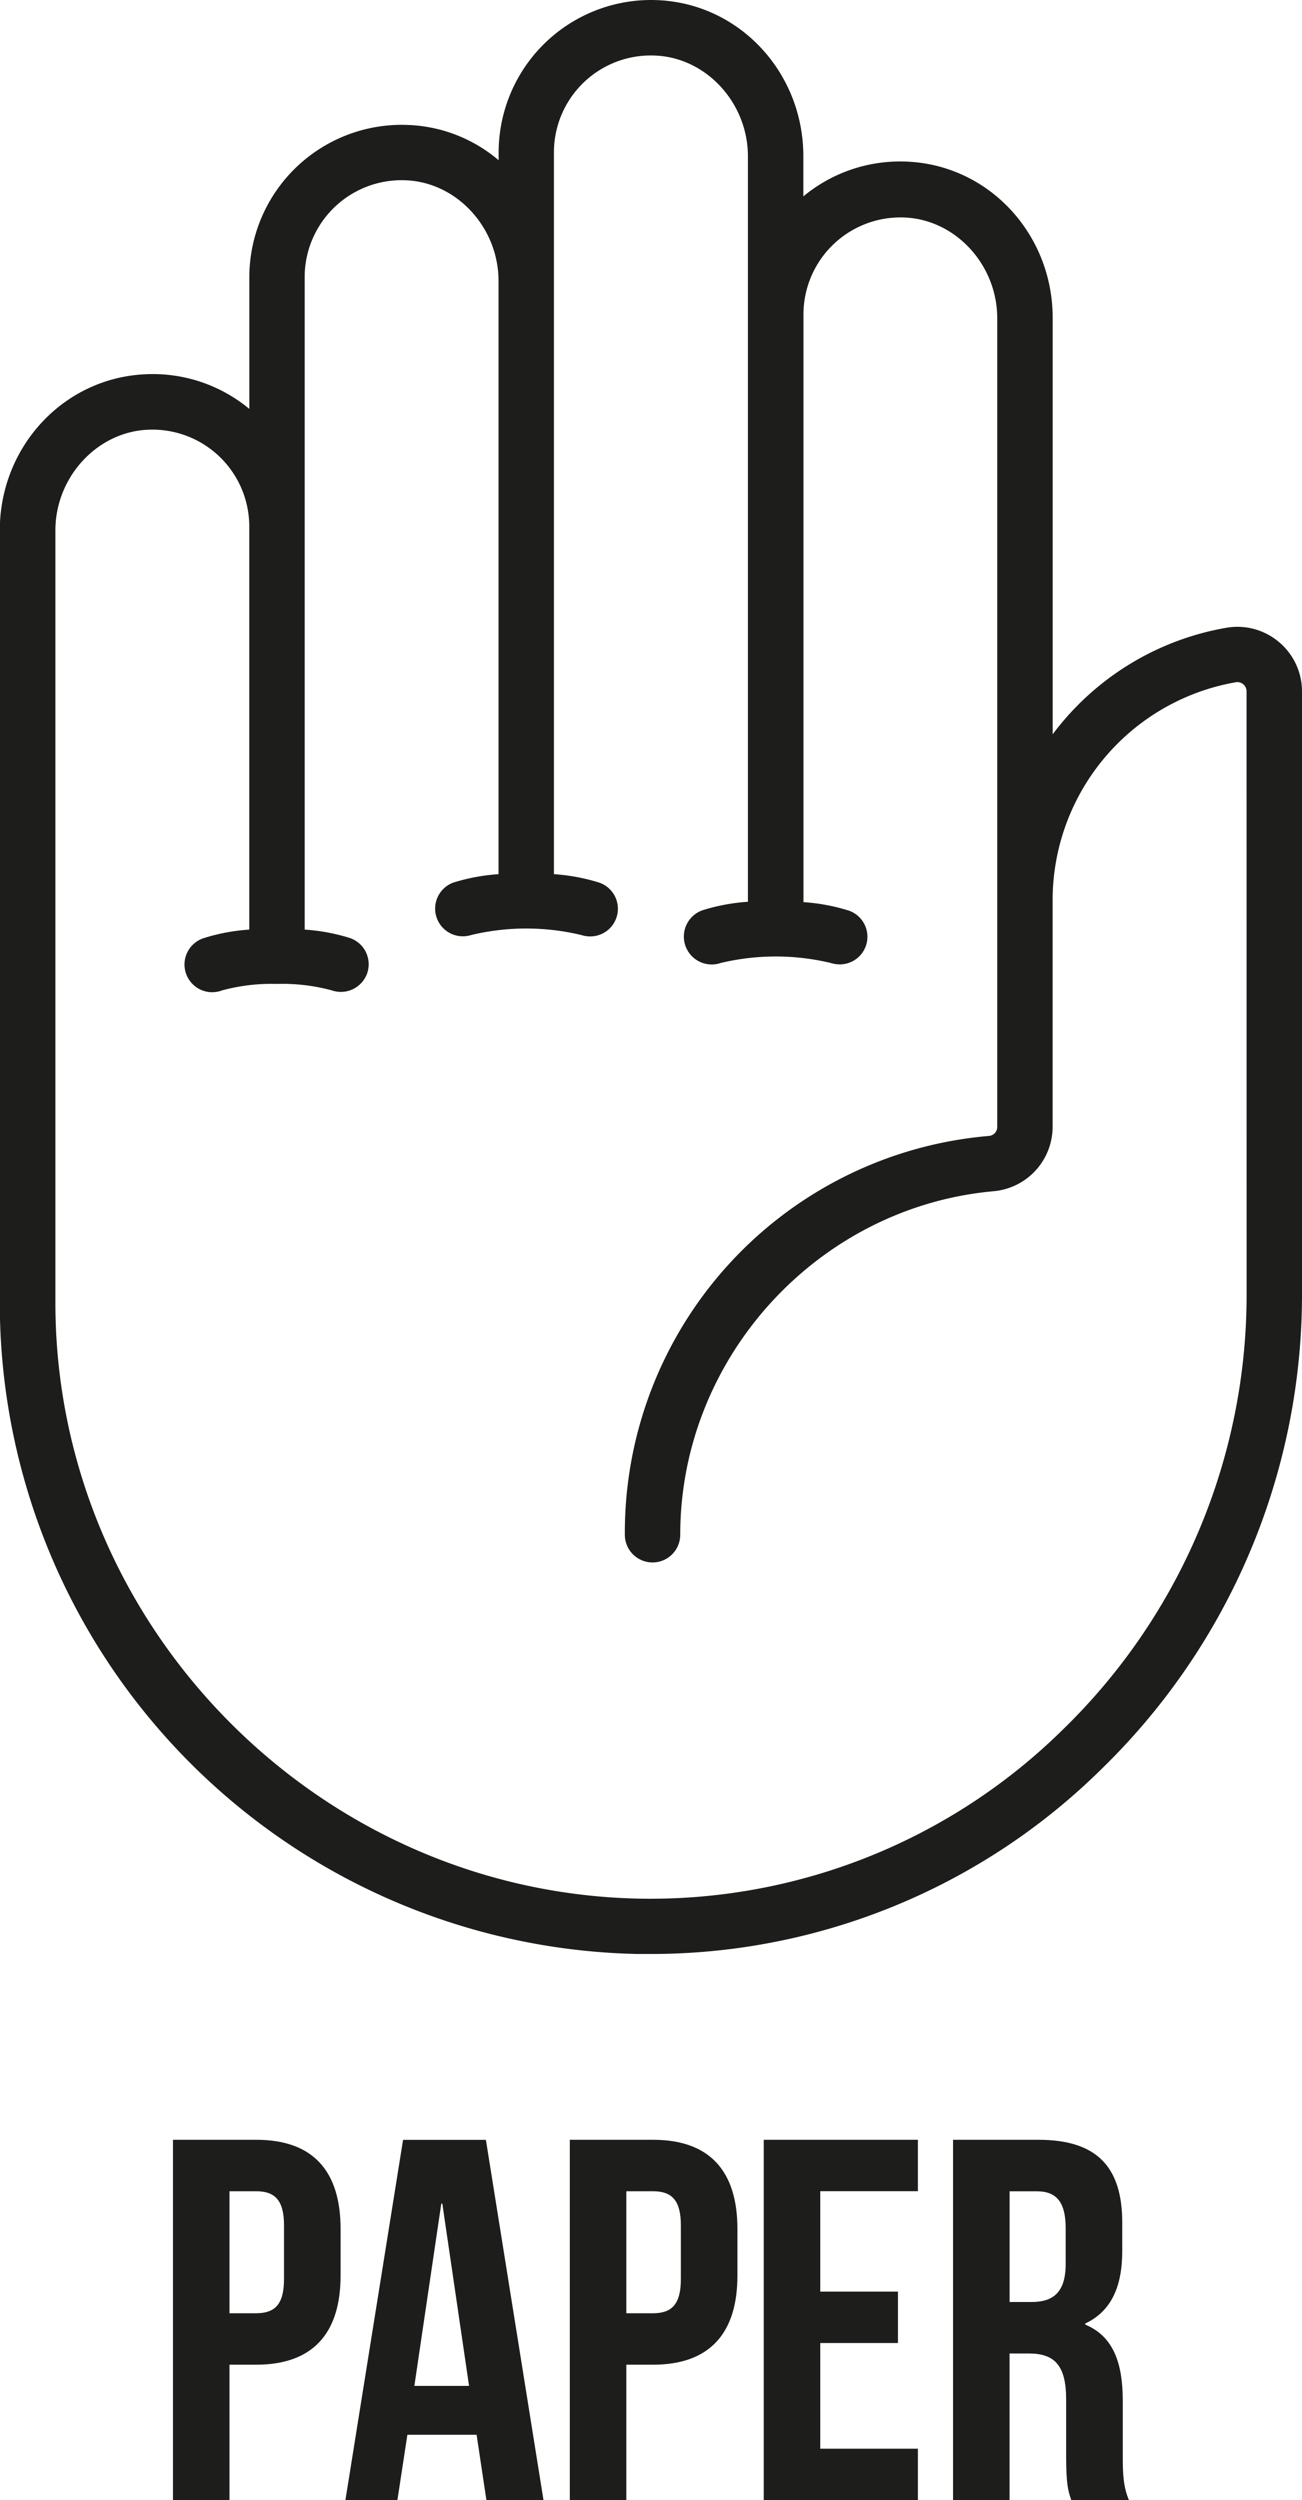 <svg id="Capa_1" data-name="Capa 1" xmlns="http://www.w3.org/2000/svg" viewBox="0 0 253.38 486.31"><defs><style>.cls-1{fill:#1d1d1b;}</style></defs><path id="Paper" class="cls-1" d="M366.61,128.57a12.52,12.52,0,0,0-10.28-2.76,53.62,53.62,0,0,0-33.75,20.71v-81c0-16.33-12.43-29.69-28.3-30.39a29.47,29.47,0,0,0-20.22,6.76V34.1c0-16.33-12.43-29.68-28.3-30.38a29.67,29.67,0,0,0-31,29.63v1.51A28.86,28.86,0,0,0,197.24,28a29.67,29.67,0,0,0-31,29.63V83.23A29.4,29.4,0,0,0,146,76.49c-15.88.71-28.32,14.06-28.32,30.39V257.1A126.72,126.72,0,0,0,241.84,383.77c.85,0,1.71,0,2.55,0a124.78,124.78,0,0,0,87.84-36.12A128.68,128.68,0,0,0,371.1,255.1V138.2A12.52,12.52,0,0,0,366.61,128.57ZM360.32,255.1A117.88,117.88,0,0,1,324.68,340a114.34,114.34,0,0,1-82.62,33C179.45,371.73,128.5,319.76,128.5,257.1V106.88c0-10.37,8.09-19.17,18-19.6a18.85,18.85,0,0,1,19.73,18.85v78.38a37.68,37.68,0,0,0-8.8,1.64,5.39,5.39,0,1,0,3.5,10.19,36.75,36.75,0,0,1,10.69-1.26,36.59,36.59,0,0,1,10.69,1.26,5.43,5.43,0,0,0,6.87-3.34,5.4,5.4,0,0,0-3.36-6.85,37.77,37.77,0,0,0-8.81-1.64V57.61a18.87,18.87,0,0,1,19.73-18.85c9.94.43,18,9.23,18,19.6V173.73a37.87,37.87,0,0,0-8.81,1.64,5.39,5.39,0,0,0,3.51,10.19,46,46,0,0,1,21.38,0,5.72,5.72,0,0,0,1.76.28,5.38,5.38,0,0,0,1.75-10.47,37.77,37.77,0,0,0-8.81-1.64V33.35A18.85,18.85,0,0,1,245.27,14.5c9.94.43,18,9.23,18,19.6v145a37.87,37.87,0,0,0-8.81,1.64A5.39,5.39,0,0,0,258,191a46,46,0,0,1,21.38,0,5.72,5.72,0,0,0,1.76.28,5.38,5.38,0,0,0,1.75-10.47,37.77,37.77,0,0,0-8.81-1.64V64.8A18.88,18.88,0,0,1,293.79,46c9.94.43,18,9.23,18,19.6V222.88a1.74,1.74,0,0,1-1.55,1.76,77.42,77.42,0,0,0-70.92,77.58,5.39,5.39,0,1,0,10.78,0c0-34.45,26.83-63.8,61.1-66.83a12.6,12.6,0,0,0,11.37-12.51v-44a43.05,43.05,0,0,1,35.62-42.48,1.76,1.76,0,0,1,1.47.39,1.78,1.78,0,0,1,.65,1.38Z" transform="translate(-117.72 -3.69)"/><path class="cls-1" d="M184,437.23v9.11c0,11.21-5.4,17.32-16.42,17.32h-5.2V490h-11V419.91h16.22C178.64,419.91,184,426,184,437.23Zm-21.62-7.31v23.73h5.2c3.51,0,5.41-1.6,5.41-6.61V436.53c0-5-1.9-6.61-5.41-6.61Z" transform="translate(-117.72 -3.69)"/><path class="cls-1" d="M223.49,490H212.38l-1.91-12.71H197L195.06,490H184.94l11.22-70.08h16.12Zm-25.13-22.22H209l-5.2-35.45h-.2Z" transform="translate(-117.72 -3.69)"/><path class="cls-1" d="M261.23,437.23v9.11c0,11.21-5.41,17.32-16.42,17.32h-5.2V490h-11V419.91h16.22C255.82,419.91,261.23,426,261.23,437.23Zm-21.62-7.31v23.73h5.2c3.51,0,5.41-1.6,5.41-6.61V436.53c0-5-1.9-6.61-5.41-6.61Z" transform="translate(-117.72 -3.69)"/><path class="cls-1" d="M277.35,449.44h15.12v10H277.35V480h19v10h-30V419.91h30v10h-19Z" transform="translate(-117.72 -3.69)"/><path class="cls-1" d="M326.2,490c-.6-1.8-1-2.9-1-8.61v-11c0-6.51-2.2-8.91-7.21-8.91h-3.8V490h-11V419.91H319.8c11.41,0,16.32,5.31,16.32,16.12v5.51c0,7.2-2.31,11.81-7.21,14.11v.2c5.5,2.3,7.31,7.51,7.31,14.82v10.81c0,3.41.1,5.91,1.2,8.51Zm-12-60.07v21.53h4.3c4.11,0,6.61-1.8,6.61-7.41v-6.91c0-5-1.7-7.21-5.6-7.21Z" transform="translate(-117.72 -3.69)"/></svg>